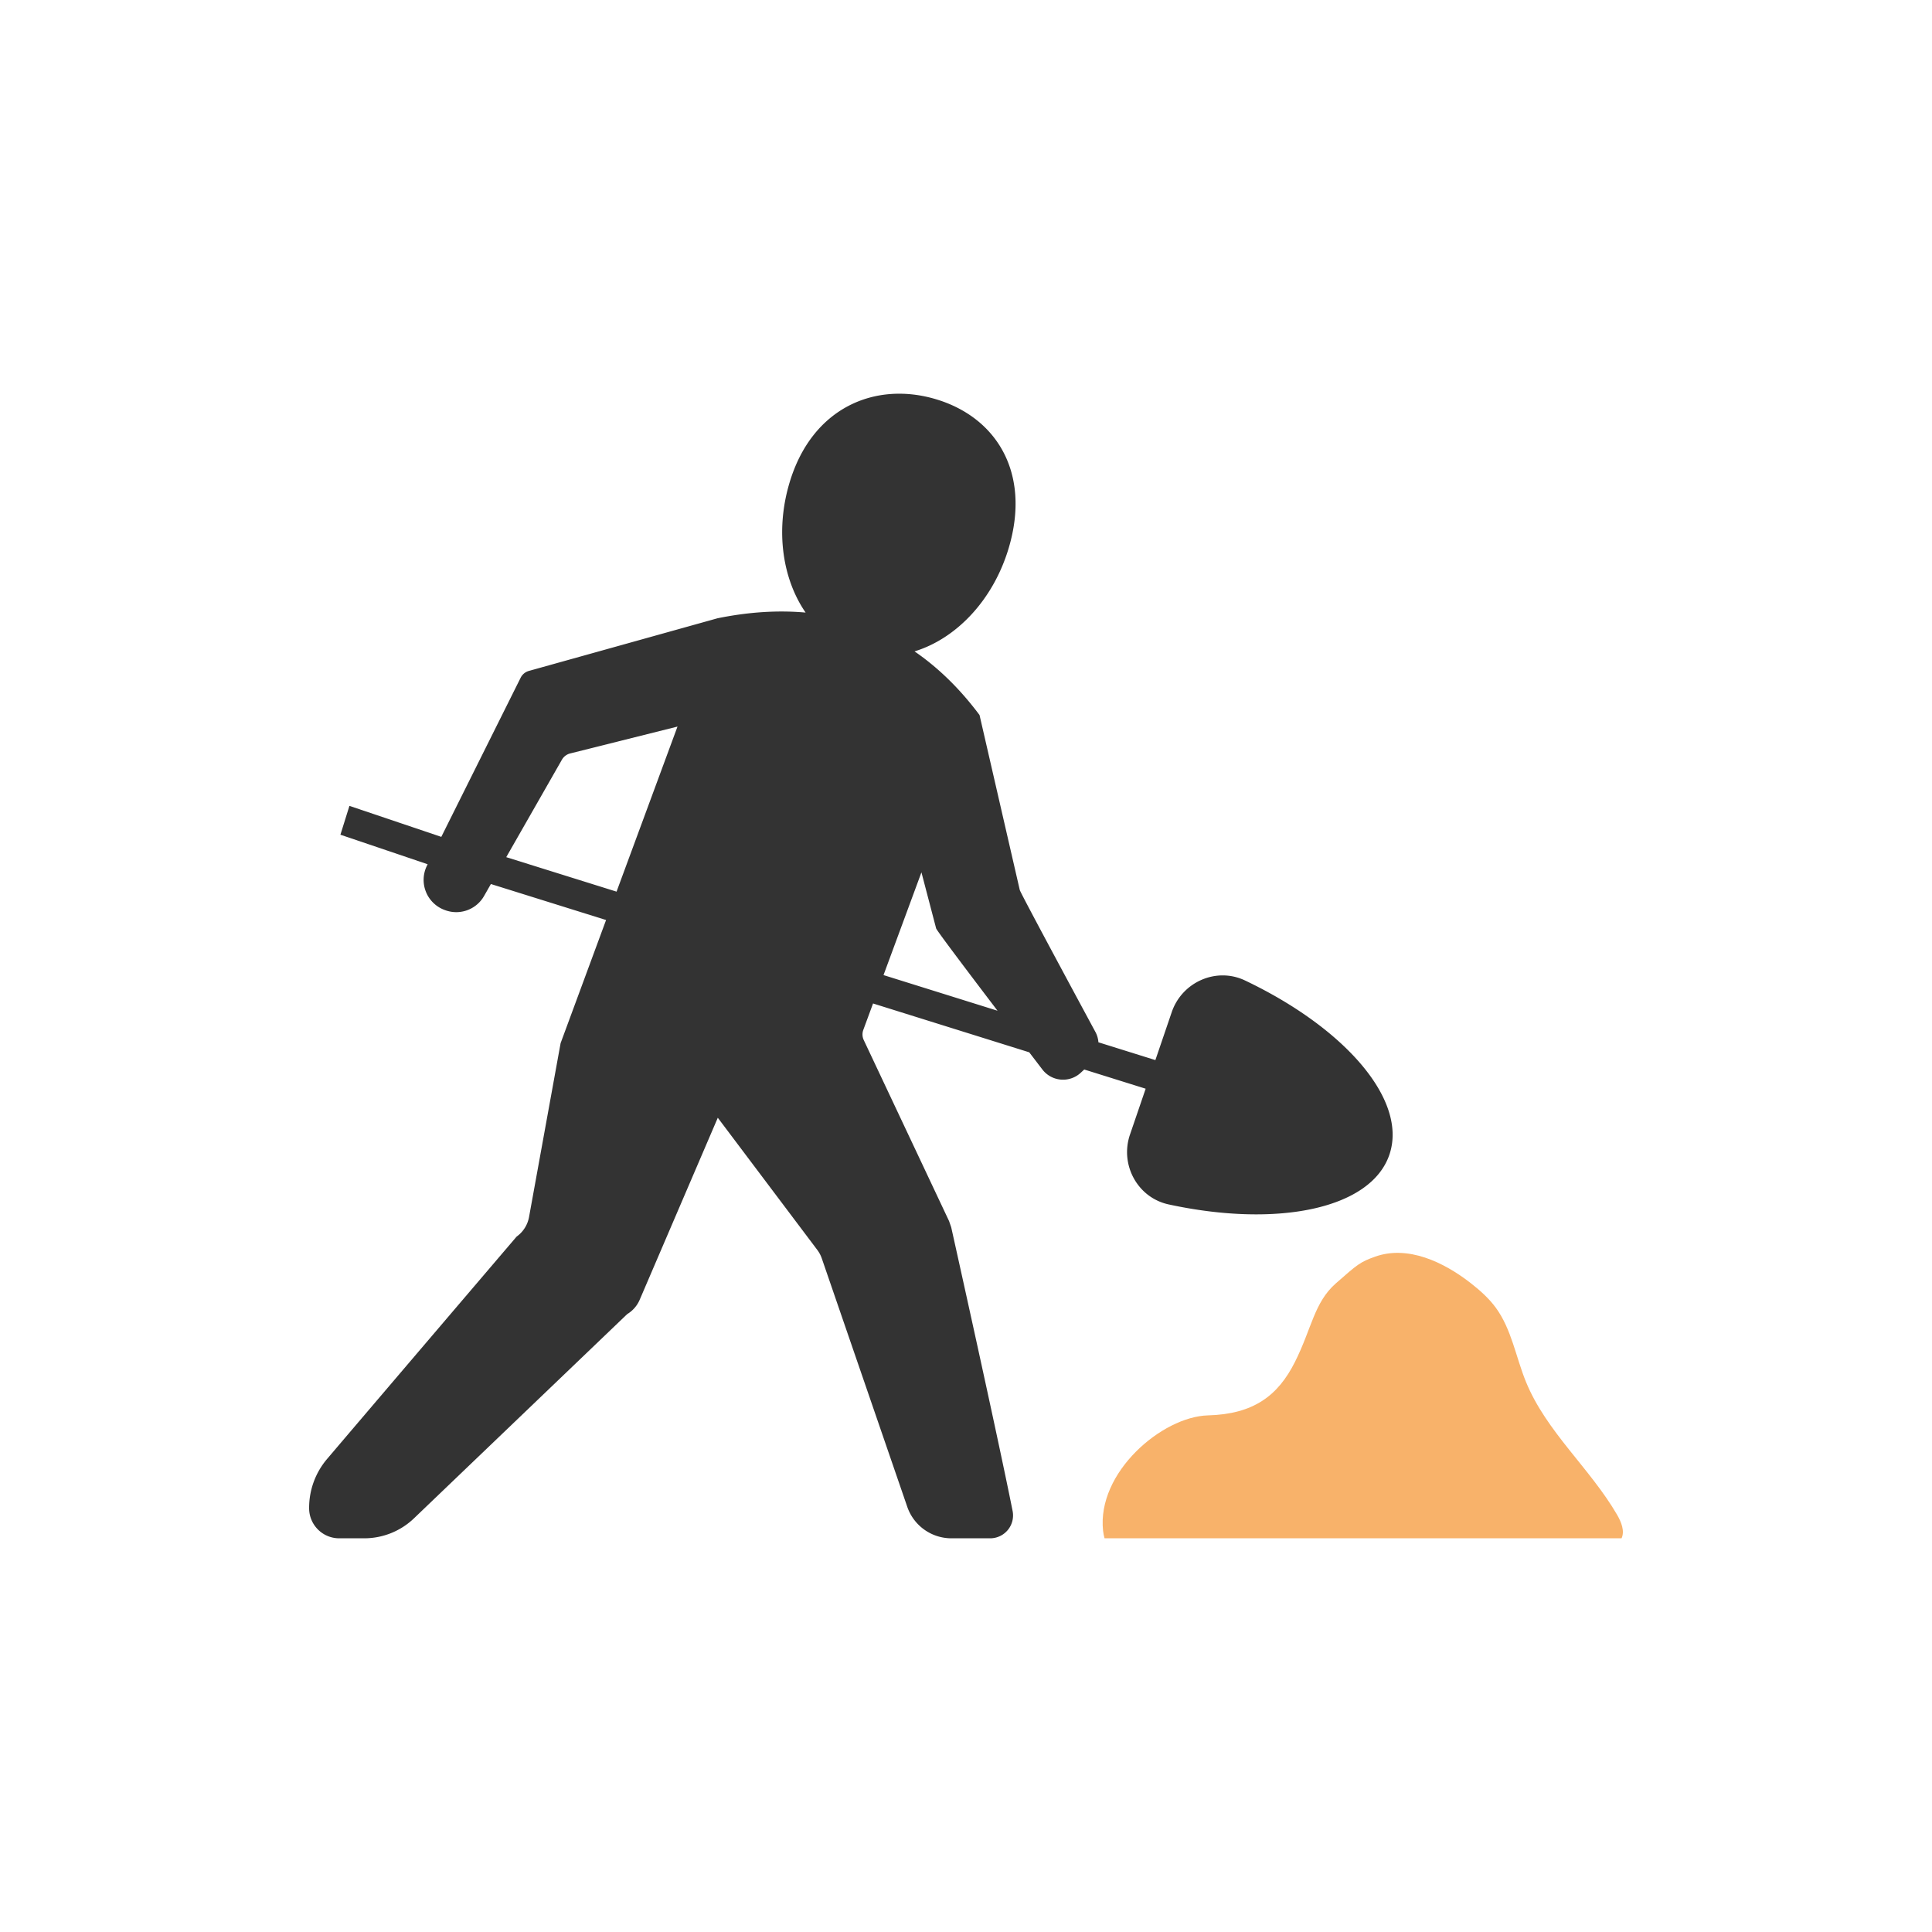 <?xml version="1.0" encoding="utf-8"?><svg viewBox="0 0 100 100" y="0" x="0" xmlns="http://www.w3.org/2000/svg" id="圖層_1" version="1.1" width="200px" height="200px" xmlns:xlink="http://www.w3.org/1999/xlink" style="width:100%;height:100%;background-size:initial;background-repeat-y:initial;background-repeat-x:initial;background-position-y:initial;background-position-x:initial;background-origin:initial;background-image:initial;background-color:rgb(255, 255, 255);background-clip:initial;background-attachment:initial;animation-play-state:running" ><g class="ldl-scale" style="transform-origin:50% 50%;transform:rotate(0deg) scale(0.8, 0.8);animation-play-state:running" ><path fill="#333" d="M60.609 60.909c-.664 1.949.49 4.082 2.502 4.517 7.045 1.524 13.084.296 14.282-3.217 1.198-3.513-2.832-8.174-9.338-11.272-1.86-.886-4.079.098-4.744 2.049l-1.058 3.102-3.686-1.152a1.668 1.668 0 0 0-.171-.626s-4.867-9.009-4.917-9.227l-2.602-11.314-.005.001.003-.009c-1.277-1.709-2.683-3.072-4.205-4.117 2.682-.818 5.084-3.299 6.092-6.681 1.455-4.881-.797-8.468-4.713-9.635-3.916-1.168-8.012.526-9.468 5.407-.93 3.118-.446 6.241 1.042 8.398-1.796-.16-3.696-.04-5.703.37l-12.2 3.405a.85.85 0 0 0-.534.441l-5.134 10.296-5.944-2.005-.583 1.866 5.644 1.911-.043.086a2.074 2.074 0 0 0 1.144 2.873l.039.014a2.07 2.07 0 0 0 2.509-.918l.443-.776 7.452 2.329-2.942 7.968-2.042 11.247a1.997 1.997 0 0 1-.804 1.268s-9.014 10.564-12.26 14.383A4.883 4.883 0 0 0 7.5 85.054v.027c0 1.075.871 1.947 1.946 1.947h1.619c1.2 0 2.354-.463 3.221-1.294L28.08 72.522c.359-.216.64-.539.806-.923l5.055-11.781 6.435 8.548c.126.167.225.353.293.551L46.2 84.991a3.019 3.019 0 0 0 2.855 2.037h2.509a1.48 1.48 0 0 0 1.451-1.77c-.977-4.917-3.971-18.351-3.971-18.351l-.14-.405-5.519-11.71a.852.852 0 0 1-.029-.659l.63-1.708 10.105 3.159.838 1.096c.6.801 1.761.906 2.495.226l.226-.209 3.974 1.242-1.015 2.97zm-33.218-15.72l-7.137-2.231 3.602-6.305a.854.854 0 0 1 .534-.405l6.944-1.739-3.943 10.68zm17.272 5.399l2.454-6.647.951 3.628c.034.13 2.111 2.88 3.971 5.325l-7.376-2.306z" id="XMLID_31_" style="fill:rgb(51, 51, 51);animation-play-state:running" ></path>
<path fill="#f8b26a" d="M92.128 85.51c-1.751-3.014-4.576-5.373-5.896-8.599-.657-1.605-.929-3.4-1.952-4.8-.451-.617-1.03-1.129-1.632-1.599-1.758-1.37-4.07-2.455-6.17-1.709-.974.346-1.141.492-2.549 1.731s-1.557 2.918-2.649 5.089c-1.092 2.171-2.664 3.372-5.626 3.452-2.962.08-7.2 3.689-6.785 7.468.018.161.051.324.095.485h33.451c.217-.47-.018-1.054-.287-1.518-1.751-3.014.269.464 0 0z" id="XMLID_37_" style="fill:rgb(248, 178, 106);animation-play-state:running" ></path>
</g></svg>